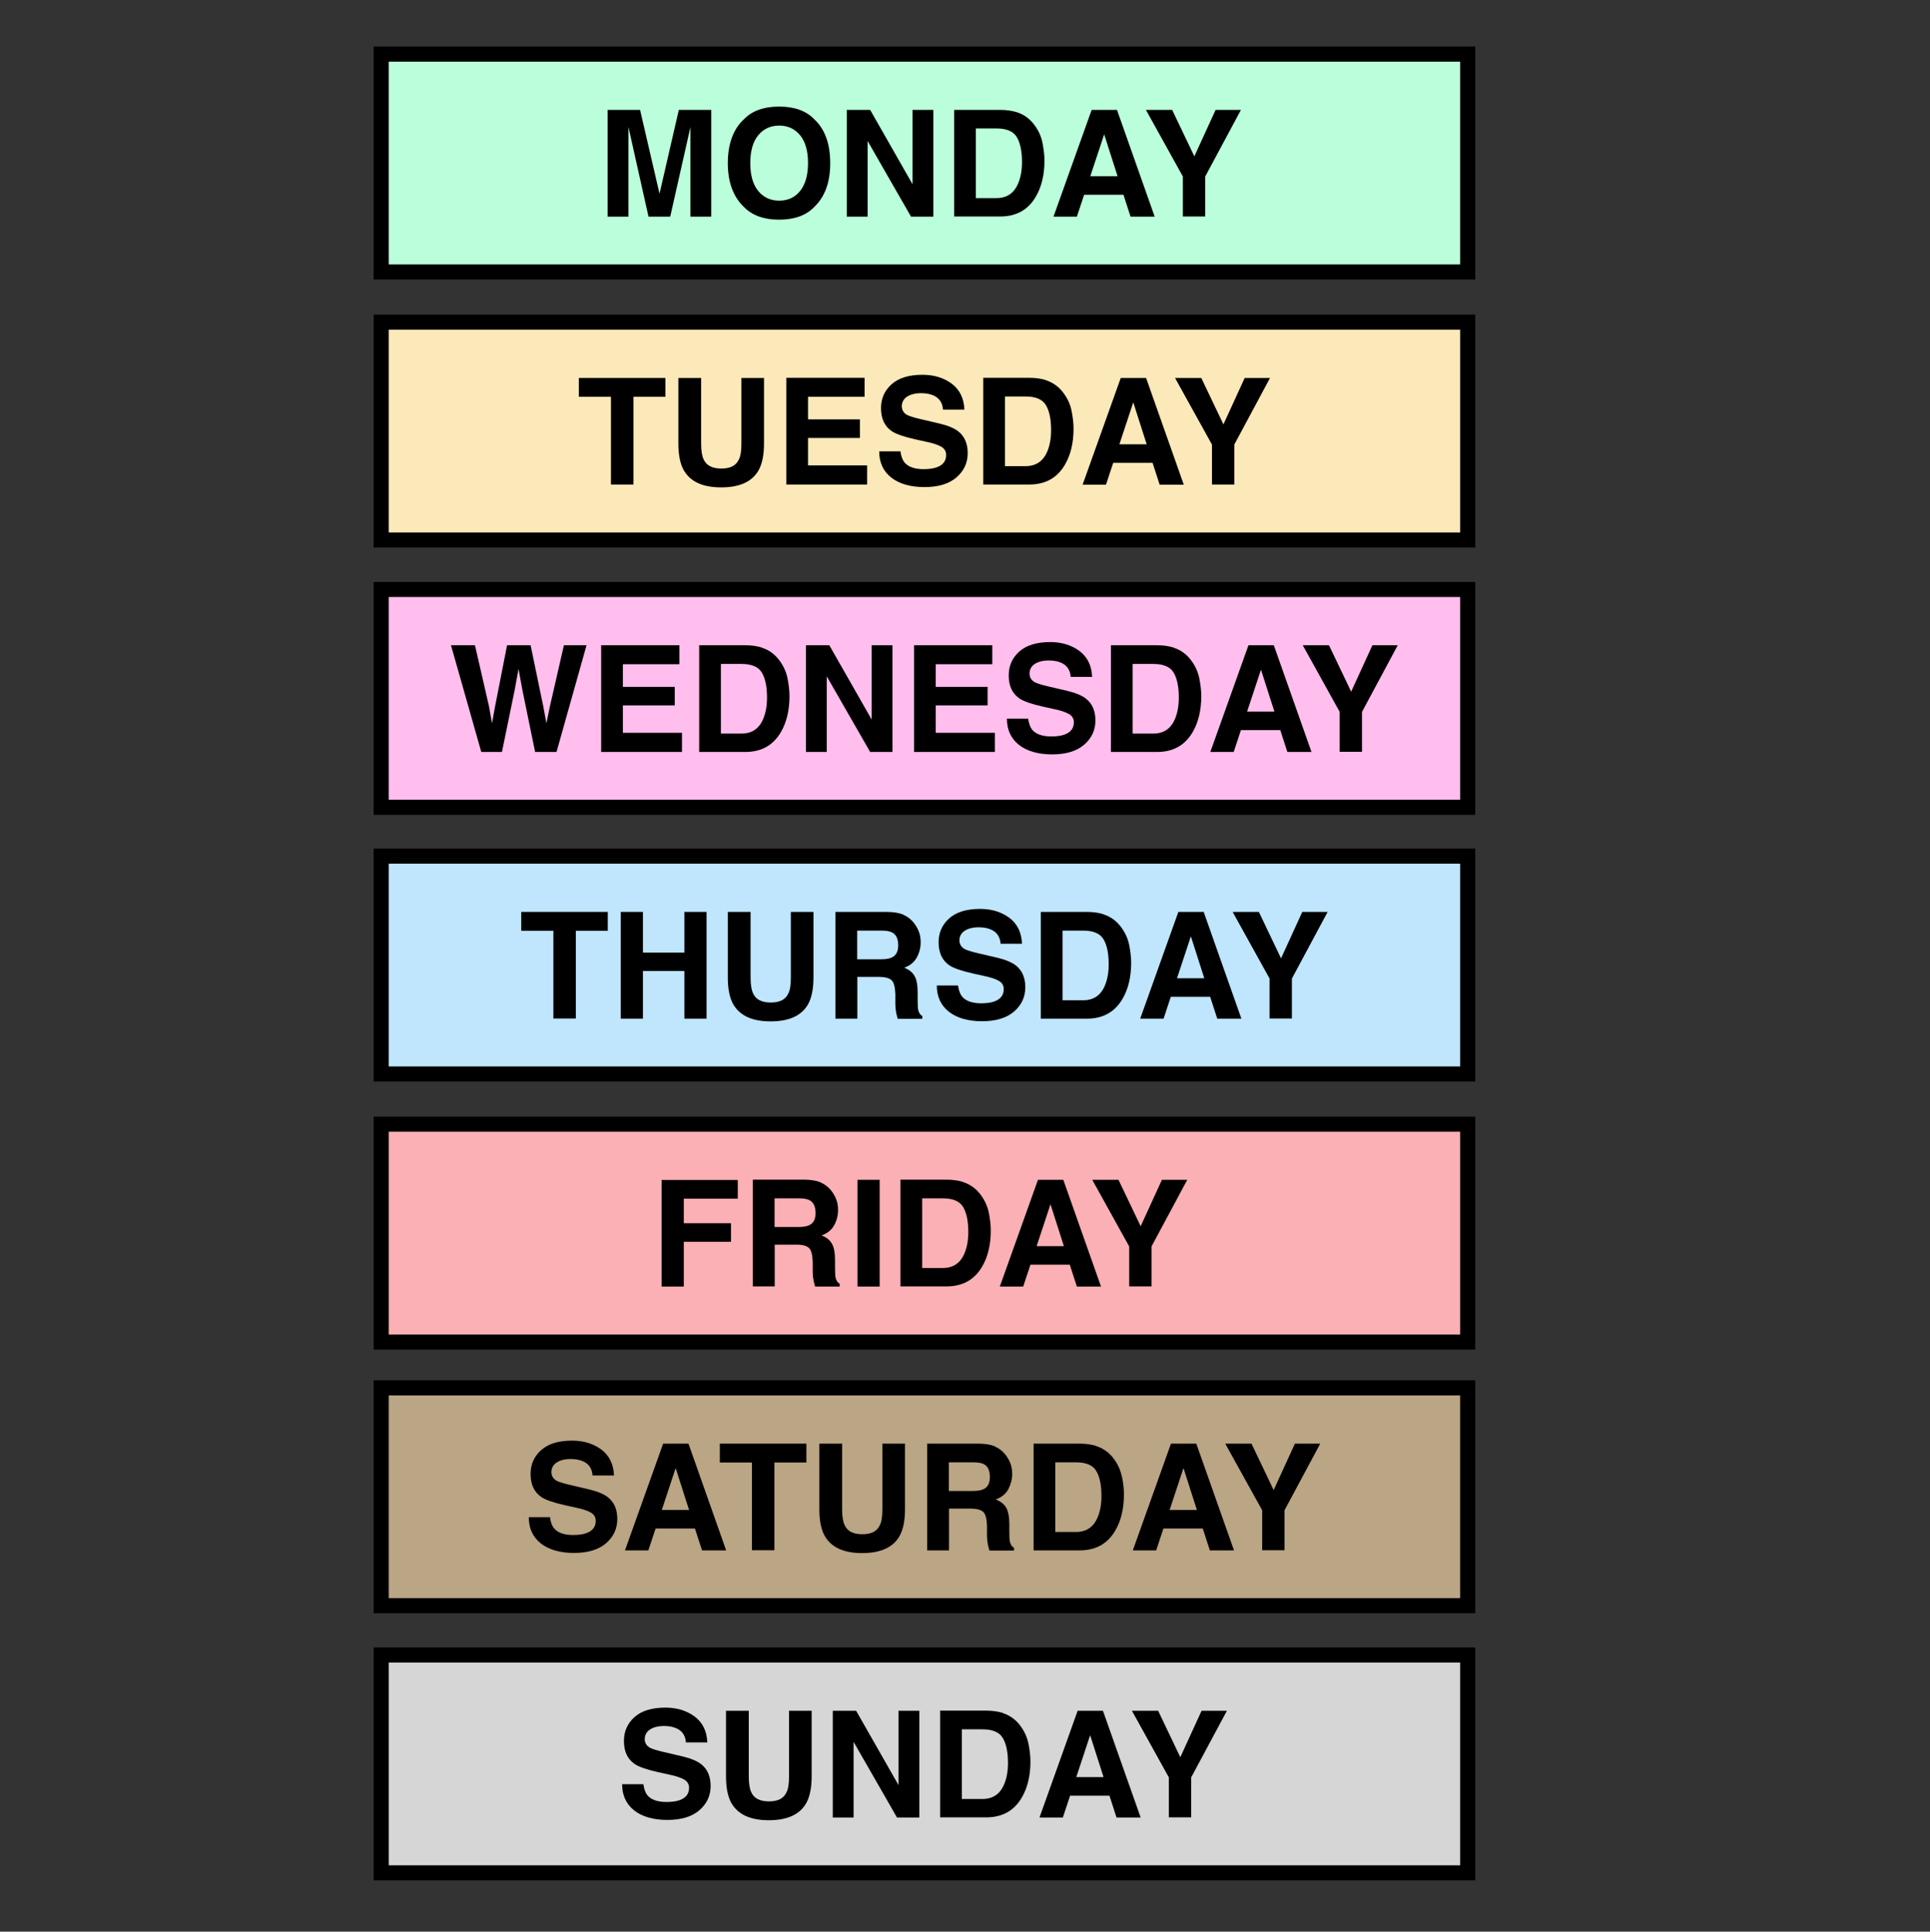<?xml version="1.0" encoding="UTF-8"?><svg id="Calque_1" xmlns="http://www.w3.org/2000/svg" viewBox="0 0 128 128.13"><rect x="0" y="0" width="128" height="128.13" fill="#333333" stroke="none"/><defs><style>.cls-1{fill:#fce9b9;}.cls-1,.cls-2,.cls-3,.cls-4,.cls-5,.cls-6,.cls-7{stroke:#000;stroke-miterlimit:10;}.cls-2{fill:#ffbeed;}.cls-3{fill:#d6d6d6;}.cls-4{fill:#bbfedb;}.cls-5{fill:#bfe6fc;}.cls-6{fill:#baa584;}.cls-7{fill:#fab0b4;}</style></defs><rect class="cls-3" x="25.28" y="109.78" width="72.06" height="14.45"/><rect class="cls-6" x="25.28" y="92.06" width="72.06" height="14.45"/><rect class="cls-7" x="25.28" y="74.57" width="72.06" height="14.45"/><rect class="cls-5" x="25.28" y="56.79" width="72.06" height="14.45"/><rect class="cls-2" x="25.28" y="39.1" width="72.06" height="14.45"/><rect class="cls-1" x="25.28" y="21.37" width="72.06" height="14.45"/><rect class="cls-4" x="25.28" y="3.59" width="72.06" height="14.45"/><g><path d="M45.04,7.29h2.13v7.08h-1.38v-4.79c0-.14,0-.33,0-.58,0-.25,0-.44,0-.57l-1.34,5.94h-1.44l-1.33-5.94c0,.13,0,.33,0,.57s0,.44,0,.58v4.79h-1.38V7.29h2.15l1.29,5.56,1.28-5.56Z"/><path d="M53.99,13.74c-.53,.55-1.31,.83-2.32,.83s-1.78-.28-2.32-.83c-.72-.68-1.08-1.65-1.08-2.92s.36-2.27,1.08-2.92c.53-.55,1.31-.83,2.32-.83s1.78,.27,2.32,.83c.71,.65,1.07,1.62,1.07,2.92s-.36,2.24-1.07,2.92Zm-.92-1.08c.34-.43,.52-1.05,.52-1.84s-.17-1.41-.52-1.84-.81-.65-1.39-.65-1.05,.22-1.4,.65c-.35,.43-.52,1.05-.52,1.84s.17,1.41,.52,1.84c.35,.43,.82,.65,1.4,.65s1.05-.22,1.39-.65Z"/><path d="M56.16,7.29h1.55l2.81,4.93V7.29h1.38v7.08h-1.48l-2.88-5.02v5.02h-1.38V7.29Z"/><path d="M67.43,7.44c.5,.16,.9,.46,1.21,.9,.25,.35,.42,.73,.5,1.14s.13,.8,.13,1.17c0,.94-.19,1.74-.57,2.39-.51,.88-1.3,1.32-2.37,1.32h-3.05V7.29h3.05c.44,0,.8,.06,1.1,.15Zm-2.71,1.08v4.62h1.37c.7,0,1.19-.34,1.46-1.03,.15-.38,.23-.83,.23-1.35,0-.72-.11-1.27-.34-1.66s-.68-.58-1.35-.58h-1.37Z"/><path d="M72.41,7.29h1.67l2.5,7.08h-1.6l-.47-1.45h-2.61l-.48,1.45h-1.55l2.53-7.08Zm-.1,4.4h1.81l-.89-2.78-.92,2.78Z"/><path d="M80.62,7.29h1.68l-2.37,4.42v2.65h-1.48v-2.65l-2.45-4.42h1.74l1.47,3.08,1.41-3.08Z"/></g><g><path d="M44.13,25.07v1.25h-2.12v5.82h-1.49v-5.82h-2.13v-1.25h5.73Z"/><path d="M45,25.07h1.5v4.35c0,.49,.06,.84,.17,1.06,.18,.4,.57,.6,1.17,.6s.98-.2,1.16-.6c.12-.22,.17-.58,.17-1.06v-4.35h1.5v4.35c0,.75-.12,1.34-.35,1.76-.43,.77-1.26,1.15-2.49,1.15s-2.05-.38-2.49-1.15c-.23-.42-.35-1-.35-1.76v-4.35Z"/><path d="M57.33,26.32h-3.74v1.5h3.44v1.23h-3.44v1.82h3.92v1.27h-5.36v-7.08h5.19v1.25Z"/><path d="M59.72,29.96c.05,.32,.14,.56,.27,.72,.25,.29,.67,.44,1.26,.44,.36,0,.65-.04,.87-.12,.42-.15,.63-.42,.63-.82,0-.23-.1-.41-.31-.54-.21-.12-.53-.24-.98-.33l-.77-.17c-.75-.17-1.27-.35-1.55-.54-.48-.33-.71-.84-.71-1.53,0-.63,.23-1.16,.7-1.58,.47-.42,1.15-.63,2.06-.63,.75,0,1.4,.2,1.93,.59,.53,.4,.81,.97,.84,1.72h-1.42c-.03-.43-.22-.73-.57-.91-.24-.12-.53-.18-.88-.18-.39,0-.7,.08-.93,.23-.23,.15-.35,.37-.35,.64,0,.25,.12,.44,.34,.57,.15,.08,.46,.18,.94,.29l1.24,.29c.54,.13,.95,.3,1.22,.51,.42,.33,.63,.81,.63,1.45s-.25,1.18-.75,1.61c-.5,.43-1.21,.64-2.12,.64s-1.67-.21-2.2-.63c-.53-.42-.8-1-.8-1.74h1.41Z"/><path d="M69.36,25.22c.5,.16,.9,.46,1.21,.9,.25,.35,.42,.73,.5,1.14s.13,.8,.13,1.17c0,.94-.19,1.74-.57,2.39-.51,.88-1.3,1.32-2.37,1.32h-3.05v-7.08h3.05c.44,0,.8,.06,1.1,.15Zm-2.71,1.08v4.62h1.37c.7,0,1.19-.34,1.46-1.03,.15-.38,.23-.83,.23-1.35,0-.72-.11-1.27-.34-1.66s-.68-.58-1.35-.58h-1.37Z"/><path d="M74.34,25.07h1.67l2.5,7.08h-1.6l-.47-1.45h-2.61l-.48,1.45h-1.55l2.53-7.08Zm-.1,4.4h1.81l-.89-2.78-.92,2.78Z"/><path d="M82.55,25.07h1.68l-2.37,4.42v2.65h-1.48v-2.65l-2.45-4.42h1.74l1.47,3.08,1.41-3.08Z"/></g><g><path d="M31.5,42.8l.93,4.05,.2,1.13,.2-1.1,.8-4.08h1.56l.84,4.05,.21,1.13,.22-1.08,.94-4.1h1.5l-1.99,7.08h-1.42l-.85-4.14-.25-1.37-.25,1.37-.85,4.14h-1.37l-2.01-7.08h1.57Z"/><path d="M45.05,44.06h-3.74v1.5h3.44v1.23h-3.44v1.82h3.92v1.27h-5.36v-7.08h5.19v1.25Z"/><path d="M50.52,42.96c.5,.16,.9,.46,1.21,.9,.25,.35,.42,.73,.5,1.14s.13,.8,.13,1.17c0,.94-.19,1.74-.57,2.39-.51,.88-1.3,1.32-2.37,1.32h-3.05v-7.08h3.05c.44,0,.8,.06,1.1,.15Zm-2.71,1.08v4.62h1.37c.7,0,1.19-.34,1.46-1.03,.15-.38,.23-.83,.23-1.35,0-.72-.11-1.27-.34-1.66s-.68-.58-1.35-.58h-1.37Z"/><path d="M53.45,42.8h1.55l2.81,4.93v-4.93h1.38v7.08h-1.48l-2.88-5.02v5.02h-1.38v-7.08Z"/><path d="M65.8,44.06h-3.74v1.5h3.44v1.23h-3.44v1.82h3.92v1.27h-5.36v-7.08h5.19v1.25Z"/><path d="M68.19,47.69c.05,.32,.14,.56,.27,.72,.25,.29,.67,.44,1.26,.44,.36,0,.65-.04,.87-.12,.42-.15,.63-.42,.63-.82,0-.23-.1-.41-.31-.54-.21-.12-.53-.24-.98-.33l-.77-.17c-.75-.17-1.27-.35-1.55-.54-.48-.33-.71-.84-.71-1.53,0-.63,.23-1.16,.7-1.58,.47-.42,1.15-.63,2.06-.63,.75,0,1.4,.2,1.93,.59,.53,.4,.81,.97,.84,1.72h-1.42c-.03-.43-.22-.73-.57-.91-.24-.12-.53-.18-.88-.18-.39,0-.7,.08-.93,.23-.23,.15-.35,.37-.35,.64,0,.25,.12,.44,.34,.57,.15,.08,.46,.18,.94,.29l1.24,.29c.54,.13,.95,.3,1.22,.51,.42,.33,.63,.81,.63,1.45s-.25,1.18-.75,1.61c-.5,.43-1.21,.64-2.12,.64s-1.67-.21-2.2-.63c-.53-.42-.8-1-.8-1.74h1.41Z"/><path d="M77.83,42.96c.5,.16,.9,.46,1.21,.9,.25,.35,.42,.73,.5,1.14s.13,.8,.13,1.17c0,.94-.19,1.74-.57,2.39-.51,.88-1.3,1.32-2.37,1.32h-3.05v-7.08h3.05c.44,0,.8,.06,1.1,.15Zm-2.71,1.08v4.62h1.37c.7,0,1.19-.34,1.46-1.03,.15-.38,.23-.83,.23-1.35,0-.72-.11-1.27-.34-1.66s-.68-.58-1.35-.58h-1.37Z"/><path d="M82.81,42.8h1.67l2.5,7.08h-1.6l-.47-1.45h-2.61l-.48,1.45h-1.55l2.53-7.08Zm-.1,4.4h1.81l-.89-2.78-.92,2.78Z"/><path d="M91.02,42.8h1.68l-2.37,4.42v2.65h-1.48v-2.65l-2.45-4.42h1.74l1.47,3.08,1.41-3.08Z"/></g><g><path d="M40.31,60.49v1.25h-2.12v5.82h-1.49v-5.82h-2.13v-1.25h5.73Z"/><path d="M41.17,67.57v-7.08h1.47v2.7h2.75v-2.7h1.47v7.08h-1.47v-3.16h-2.75v3.16h-1.47Z"/><path d="M48.28,60.49h1.5v4.35c0,.49,.06,.84,.17,1.06,.18,.4,.57,.6,1.17,.6s.98-.2,1.16-.6c.12-.22,.17-.58,.17-1.06v-4.35h1.5v4.35c0,.75-.12,1.34-.35,1.76-.43,.77-1.26,1.15-2.49,1.15s-2.05-.38-2.49-1.15c-.23-.42-.35-1-.35-1.76v-4.35Z"/><path d="M59.91,60.68c.26,.11,.48,.28,.66,.49,.15,.18,.27,.38,.36,.6,.09,.22,.13,.47,.13,.74,0,.34-.08,.67-.25,.99-.17,.32-.45,.55-.84,.69,.33,.13,.56,.32,.69,.56,.14,.24,.2,.61,.2,1.11v.48c0,.32,.01,.54,.04,.66,.04,.18,.13,.32,.27,.4v.18h-1.63c-.04-.16-.08-.28-.1-.38-.04-.2-.06-.4-.06-.61v-.66c-.02-.45-.09-.75-.24-.9-.15-.15-.43-.23-.84-.23h-1.44v2.77h-1.45v-7.08h3.38c.48,0,.86,.07,1.12,.18Zm-3.06,1.05v1.9h1.59c.32,0,.55-.04,.71-.12,.28-.13,.42-.4,.42-.8,0-.43-.13-.72-.41-.86-.15-.08-.38-.12-.68-.12h-1.63Z"/><path d="M63.54,65.39c.05,.32,.14,.56,.27,.72,.25,.29,.67,.44,1.26,.44,.36,0,.65-.04,.87-.12,.42-.15,.63-.42,.63-.82,0-.23-.1-.41-.31-.54-.21-.12-.53-.24-.98-.33l-.77-.17c-.75-.17-1.27-.35-1.55-.54-.48-.33-.71-.84-.71-1.53,0-.63,.23-1.16,.7-1.58,.47-.42,1.15-.63,2.06-.63,.75,0,1.4,.2,1.93,.59,.53,.4,.81,.97,.84,1.72h-1.42c-.03-.43-.22-.73-.57-.91-.24-.12-.53-.18-.88-.18-.39,0-.7,.08-.93,.23-.23,.15-.35,.37-.35,.64,0,.25,.12,.44,.34,.57,.15,.08,.46,.18,.94,.29l1.24,.29c.54,.13,.95,.3,1.22,.51,.42,.33,.63,.81,.63,1.45s-.25,1.18-.75,1.61c-.5,.43-1.21,.64-2.12,.64s-1.67-.21-2.2-.63c-.53-.42-.8-1-.8-1.74h1.41Z"/><path d="M73.18,60.65c.5,.16,.9,.46,1.21,.9,.25,.35,.42,.73,.5,1.14s.13,.8,.13,1.17c0,.94-.19,1.74-.57,2.39-.51,.88-1.3,1.32-2.37,1.32h-3.05v-7.08h3.05c.44,0,.8,.06,1.1,.15Zm-2.71,1.08v4.62h1.37c.7,0,1.19-.34,1.46-1.03,.15-.38,.23-.83,.23-1.35,0-.72-.11-1.27-.34-1.66s-.68-.58-1.35-.58h-1.37Z"/><path d="M78.16,60.49h1.67l2.5,7.08h-1.6l-.47-1.45h-2.61l-.48,1.45h-1.55l2.53-7.08Zm-.1,4.4h1.81l-.89-2.78-.92,2.78Z"/><path d="M86.37,60.49h1.68l-2.37,4.42v2.65h-1.48v-2.65l-2.45-4.42h1.74l1.47,3.08,1.41-3.08Z"/></g><g><path d="M43.89,78.27h5.04v1.24h-3.58v1.63h3.13v1.23h-3.13v2.97h-1.47v-7.07Z"/><path d="M54.43,78.44c.26,.11,.48,.28,.66,.49,.15,.18,.27,.38,.36,.6,.09,.22,.13,.47,.13,.74,0,.34-.08,.67-.25,.99-.17,.32-.45,.55-.84,.69,.33,.13,.56,.32,.69,.56,.14,.24,.2,.61,.2,1.11v.48c0,.32,.01,.54,.04,.66,.04,.18,.13,.32,.27,.4v.18h-1.63c-.04-.16-.08-.28-.1-.38-.04-.2-.06-.4-.06-.61v-.66c-.02-.45-.09-.75-.24-.9-.15-.15-.43-.23-.84-.23h-1.44v2.77h-1.45v-7.08h3.38c.48,0,.86,.07,1.12,.18Zm-3.06,1.05v1.9h1.59c.32,0,.55-.04,.71-.12,.28-.13,.42-.4,.42-.8,0-.43-.13-.72-.41-.86-.15-.08-.38-.12-.68-.12h-1.63Z"/><path d="M58.34,85.34h-1.47v-7.08h1.47v7.08Z"/><path d="M63.87,78.41c.5,.16,.9,.46,1.21,.9,.25,.35,.42,.73,.5,1.14s.13,.8,.13,1.17c0,.94-.19,1.74-.57,2.39-.51,.88-1.3,1.32-2.37,1.32h-3.05v-7.08h3.05c.44,0,.8,.06,1.1,.15Zm-2.71,1.08v4.62h1.37c.7,0,1.19-.34,1.46-1.03,.15-.38,.23-.83,.23-1.35,0-.72-.11-1.27-.34-1.66s-.68-.58-1.35-.58h-1.37Z"/><path d="M68.85,78.26h1.67l2.5,7.08h-1.6l-.47-1.45h-2.61l-.48,1.45h-1.55l2.53-7.08Zm-.1,4.4h1.81l-.89-2.78-.92,2.78Z"/><path d="M77.06,78.26h1.68l-2.37,4.42v2.65h-1.48v-2.65l-2.45-4.42h1.74l1.47,3.08,1.41-3.08Z"/></g><g><path d="M36.48,100.66c.04,.32,.13,.56,.27,.72,.24,.29,.66,.44,1.26,.44,.36,0,.64-.04,.87-.12,.42-.15,.63-.42,.63-.82,0-.23-.1-.41-.31-.54-.21-.12-.53-.24-.98-.33l-.77-.17c-.75-.17-1.27-.35-1.55-.54-.48-.33-.71-.84-.71-1.53,0-.63,.23-1.16,.7-1.58,.47-.42,1.15-.63,2.06-.63,.75,0,1.4,.2,1.93,.59,.53,.4,.81,.97,.84,1.72h-1.42c-.03-.43-.22-.73-.57-.91-.24-.12-.53-.18-.88-.18-.39,0-.7,.08-.93,.23-.23,.15-.35,.37-.35,.64,0,.25,.12,.44,.34,.57,.15,.08,.46,.18,.94,.29l1.24,.29c.54,.13,.95,.3,1.22,.51,.42,.33,.63,.81,.63,1.45s-.25,1.18-.75,1.61-1.21,.64-2.12,.64-1.67-.21-2.2-.63-.8-1-.8-1.74h1.41Z"/><path d="M43.99,95.76h1.67l2.5,7.08h-1.6l-.47-1.45h-2.61l-.48,1.45h-1.55l2.53-7.08Zm-.1,4.4h1.81l-.89-2.78-.92,2.78Z"/><path d="M53.48,95.76v1.25h-2.12v5.82h-1.49v-5.82h-2.13v-1.25h5.73Z"/><path d="M54.35,95.76h1.5v4.35c0,.49,.06,.84,.17,1.06,.18,.4,.57,.6,1.17,.6s.98-.2,1.16-.6c.12-.22,.17-.58,.17-1.06v-4.35h1.5v4.35c0,.75-.12,1.34-.35,1.76-.43,.77-1.26,1.15-2.49,1.15s-2.05-.38-2.49-1.15c-.23-.42-.35-1-.35-1.76v-4.35Z"/><path d="M65.98,95.95c.26,.11,.48,.28,.66,.49,.15,.18,.27,.38,.36,.6,.09,.22,.13,.47,.13,.74,0,.34-.09,.67-.25,.99-.17,.32-.45,.55-.84,.69,.33,.13,.56,.32,.7,.56,.13,.24,.2,.61,.2,1.11v.48c0,.32,.01,.54,.04,.66,.04,.18,.13,.32,.27,.4v.18h-1.63c-.04-.16-.08-.28-.1-.38-.04-.2-.06-.4-.06-.61v-.66c-.02-.45-.09-.75-.24-.9-.15-.15-.43-.23-.84-.23h-1.44v2.77h-1.45v-7.08h3.38c.48,0,.86,.07,1.12,.18Zm-3.05,1.05v1.9h1.59c.32,0,.55-.04,.71-.12,.28-.13,.42-.4,.42-.8,0-.43-.13-.72-.4-.86-.15-.08-.38-.12-.69-.12h-1.63Z"/><path d="M72.7,95.92c.5,.16,.9,.46,1.21,.9,.25,.35,.41,.73,.5,1.14s.13,.8,.13,1.17c0,.94-.19,1.74-.57,2.39-.51,.88-1.3,1.32-2.37,1.32h-3.05v-7.08h3.05c.44,0,.8,.06,1.1,.15Zm-2.71,1.08v4.62h1.37c.7,0,1.19-.34,1.46-1.03,.15-.38,.23-.83,.23-1.35,0-.72-.11-1.27-.34-1.66-.22-.39-.68-.58-1.35-.58h-1.37Z"/><path d="M77.67,95.76h1.67l2.5,7.08h-1.6l-.47-1.45h-2.61l-.48,1.45h-1.55l2.53-7.08Zm-.1,4.4h1.81l-.89-2.78-.92,2.78Z"/><path d="M85.88,95.76h1.68l-2.37,4.42v2.65h-1.48v-2.65l-2.45-4.42h1.74l1.47,3.08,1.41-3.08Z"/></g><g><path d="M42.67,118.37c.05,.32,.14,.56,.27,.72,.25,.29,.67,.44,1.26,.44,.36,0,.65-.04,.87-.12,.42-.15,.63-.42,.63-.82,0-.23-.1-.41-.31-.54-.21-.12-.53-.24-.98-.33l-.77-.17c-.75-.17-1.27-.35-1.55-.54-.48-.33-.71-.84-.71-1.53,0-.63,.23-1.16,.7-1.58,.47-.42,1.15-.63,2.06-.63,.75,0,1.4,.2,1.93,.59,.53,.4,.81,.97,.84,1.72h-1.42c-.03-.43-.22-.73-.57-.91-.24-.12-.53-.18-.88-.18-.39,0-.7,.08-.93,.23-.23,.15-.35,.37-.35,.64,0,.25,.12,.44,.34,.57,.15,.08,.46,.18,.94,.29l1.24,.29c.54,.13,.95,.3,1.22,.51,.42,.33,.63,.81,.63,1.45s-.25,1.18-.75,1.61c-.5,.43-1.21,.64-2.12,.64s-1.67-.21-2.2-.63c-.53-.42-.8-1-.8-1.74h1.41Z"/><path d="M48.16,113.48h1.5v4.35c0,.49,.06,.84,.17,1.06,.18,.4,.57,.6,1.17,.6s.98-.2,1.16-.6c.12-.22,.17-.58,.17-1.06v-4.35h1.5v4.35c0,.75-.12,1.34-.35,1.76-.43,.77-1.26,1.15-2.49,1.15s-2.05-.38-2.49-1.15c-.23-.42-.35-1-.35-1.76v-4.35Z"/><path d="M55.23,113.48h1.55l2.81,4.93v-4.93h1.38v7.08h-1.48l-2.88-5.02v5.02h-1.38v-7.08Z"/><path d="M66.5,113.63c.5,.16,.9,.46,1.21,.9,.25,.35,.42,.73,.5,1.14s.13,.8,.13,1.17c0,.94-.19,1.74-.57,2.39-.51,.88-1.3,1.32-2.37,1.32h-3.05v-7.08h3.05c.44,0,.8,.06,1.1,.15Zm-2.71,1.08v4.62h1.37c.7,0,1.19-.34,1.46-1.03,.15-.38,.23-.83,.23-1.35,0-.72-.11-1.27-.34-1.66s-.68-.58-1.35-.58h-1.37Z"/><path d="M71.48,113.48h1.67l2.5,7.08h-1.6l-.47-1.45h-2.61l-.48,1.45h-1.55l2.53-7.08Zm-.1,4.4h1.81l-.89-2.78-.92,2.78Z"/><path d="M79.69,113.48h1.68l-2.37,4.42v2.65h-1.48v-2.65l-2.45-4.42h1.74l1.47,3.08,1.41-3.08Z"/></g></svg>